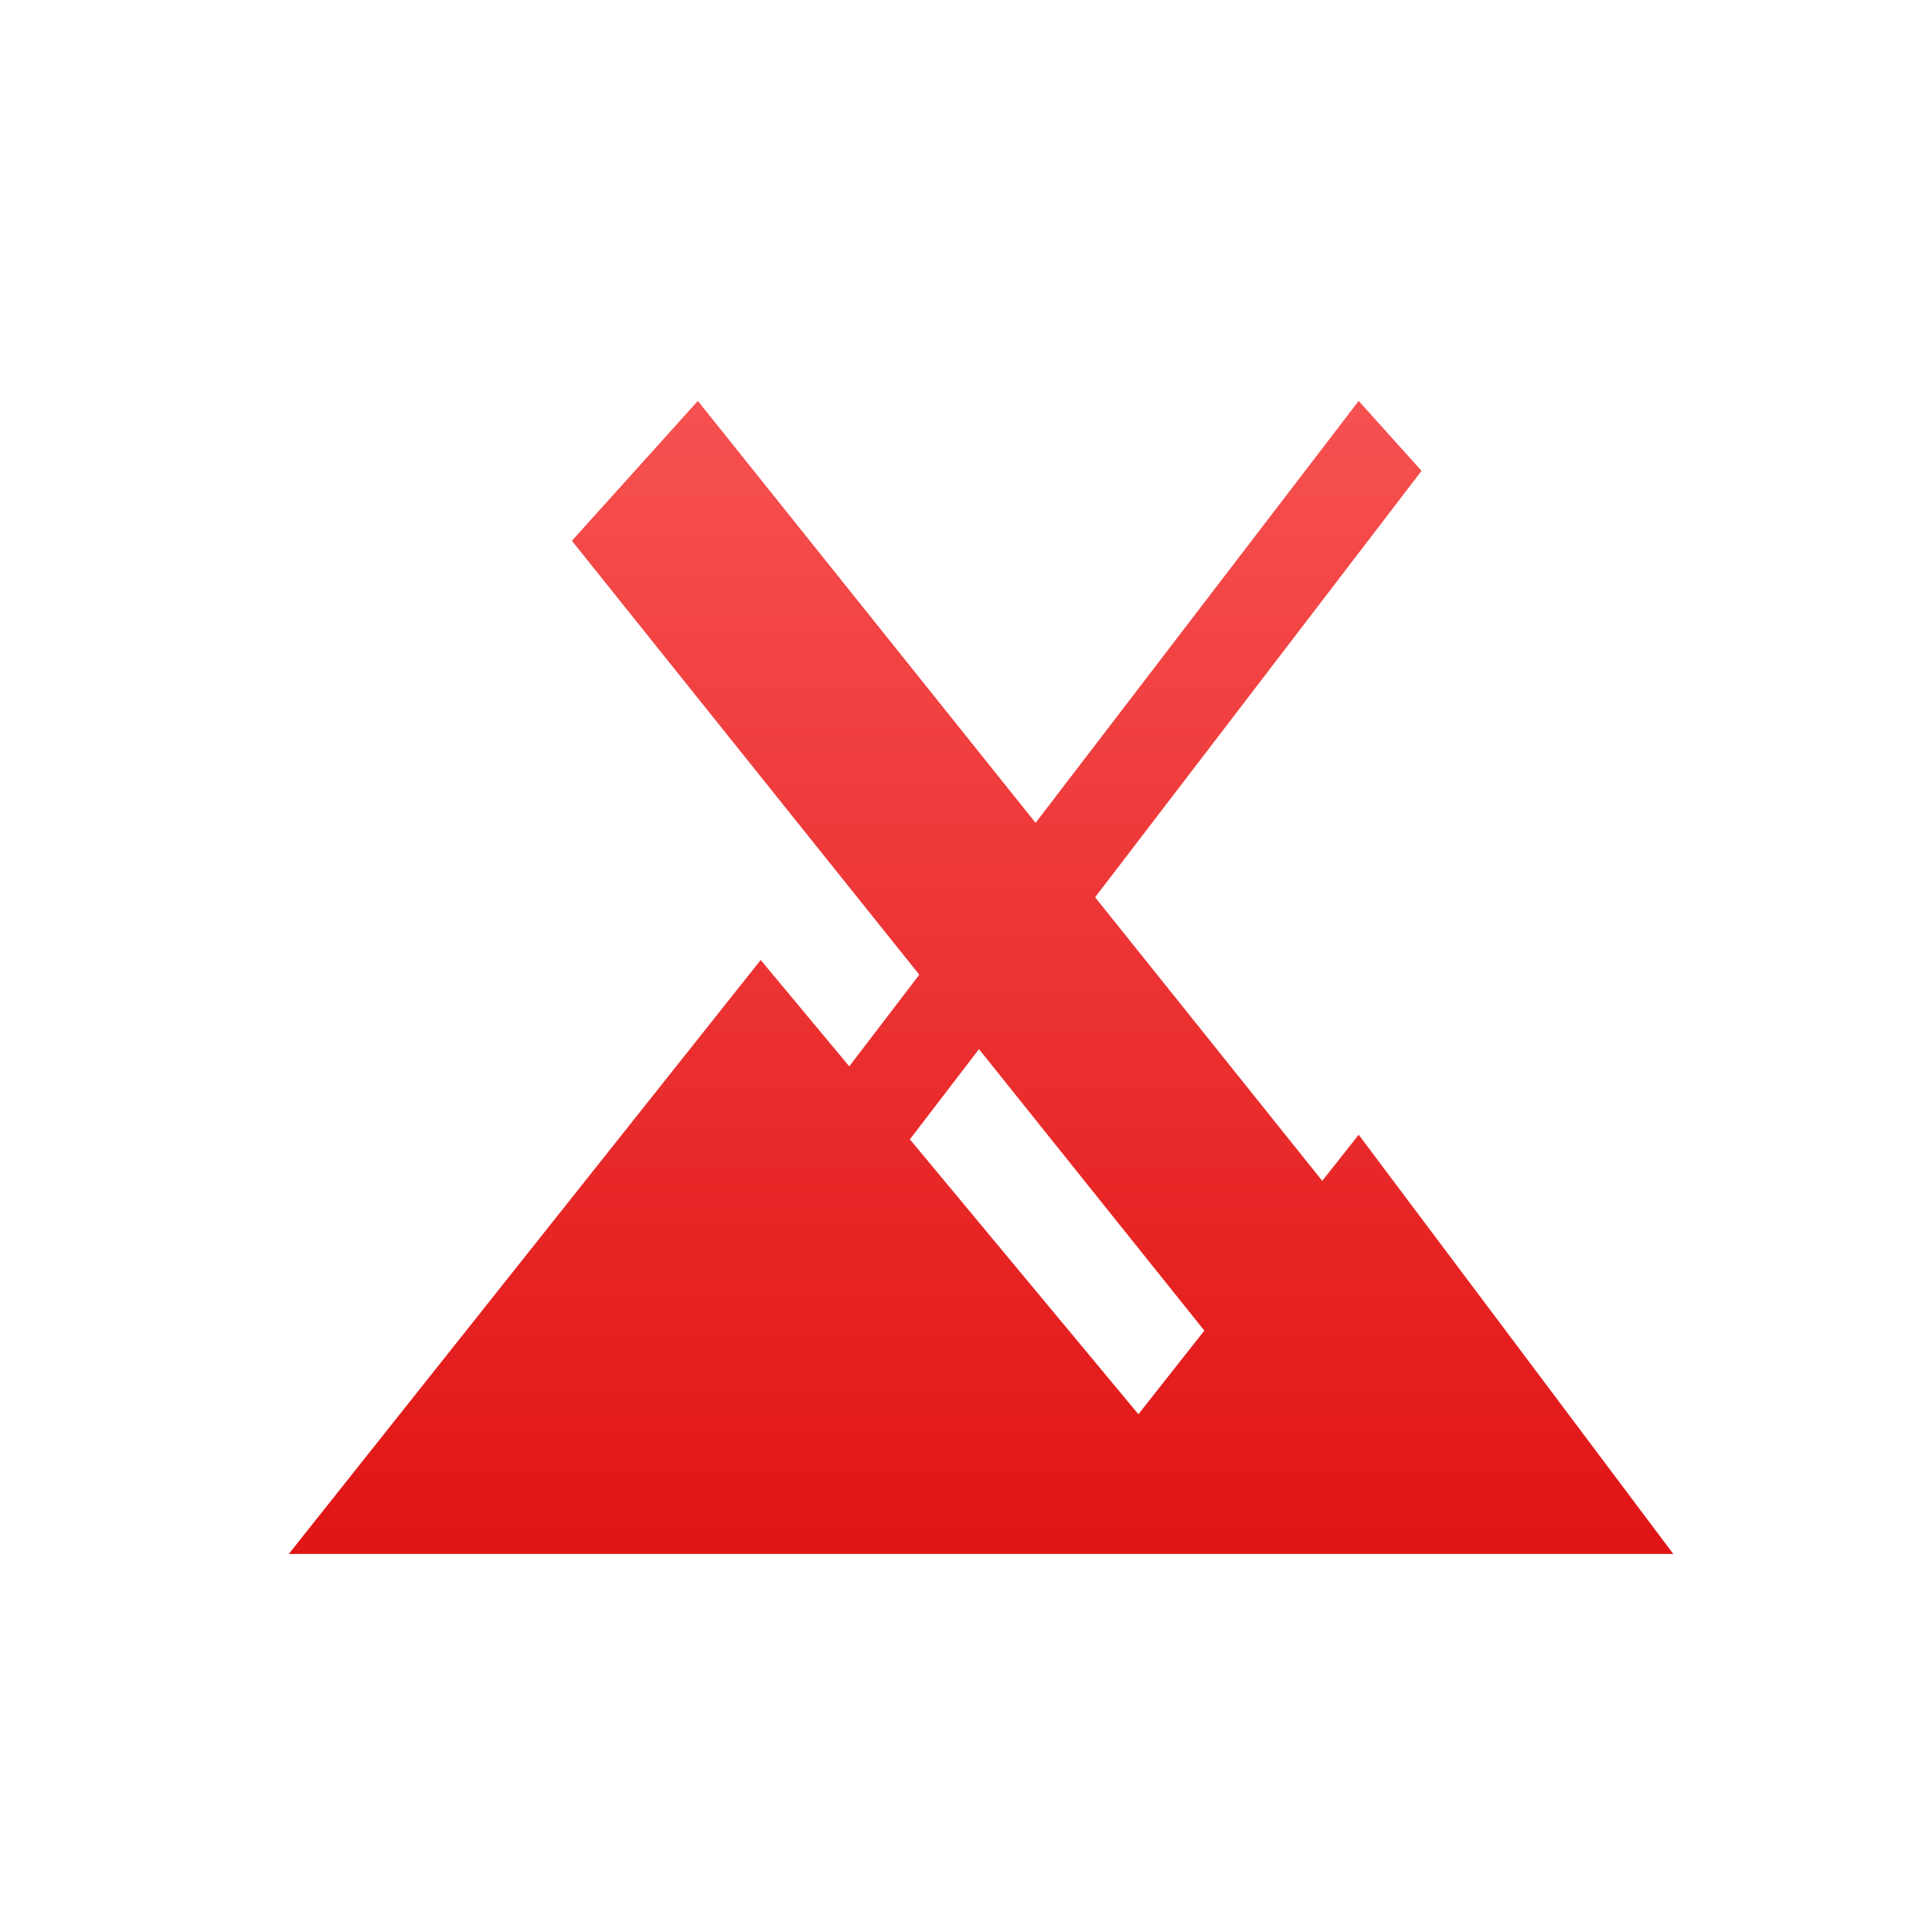 <svg xmlns="http://www.w3.org/2000/svg" xmlns:xlink="http://www.w3.org/1999/xlink" width="64" height="64" viewBox="0 0 64 64" version="1.1">
<defs>
<linearGradient id="linear0" gradientUnits="userSpaceOnUse" x1="0" y1="0" x2="0" y2="1" gradientTransform="matrix(56,0,0,64,4,0)">
<stop offset="0" style="stop-color:#ff6666;stop-opacity:1;"/>
<stop offset="1" style="stop-color:#d90000;stop-opacity:1;"/>
</linearGradient>
</defs>
<g id="surface1">
<path style=" stroke:none;fill-rule:nonzero;fill:url(#linear0);" d="M 23.117 13.281 L 18.945 17.914 L 30.453 32.289 L 28.133 35.324 L 25.199 31.801 L 9.566 51.477 L 55.43 51.477 L 45.008 37.59 L 43.801 39.117 L 36.277 29.723 L 47.09 15.598 L 45.008 13.281 L 34.305 27.258 Z M 32.43 34.754 L 39.895 44.078 L 37.711 46.848 L 30.141 37.742 Z M 32.43 34.754 "/>
</g>
</svg>
